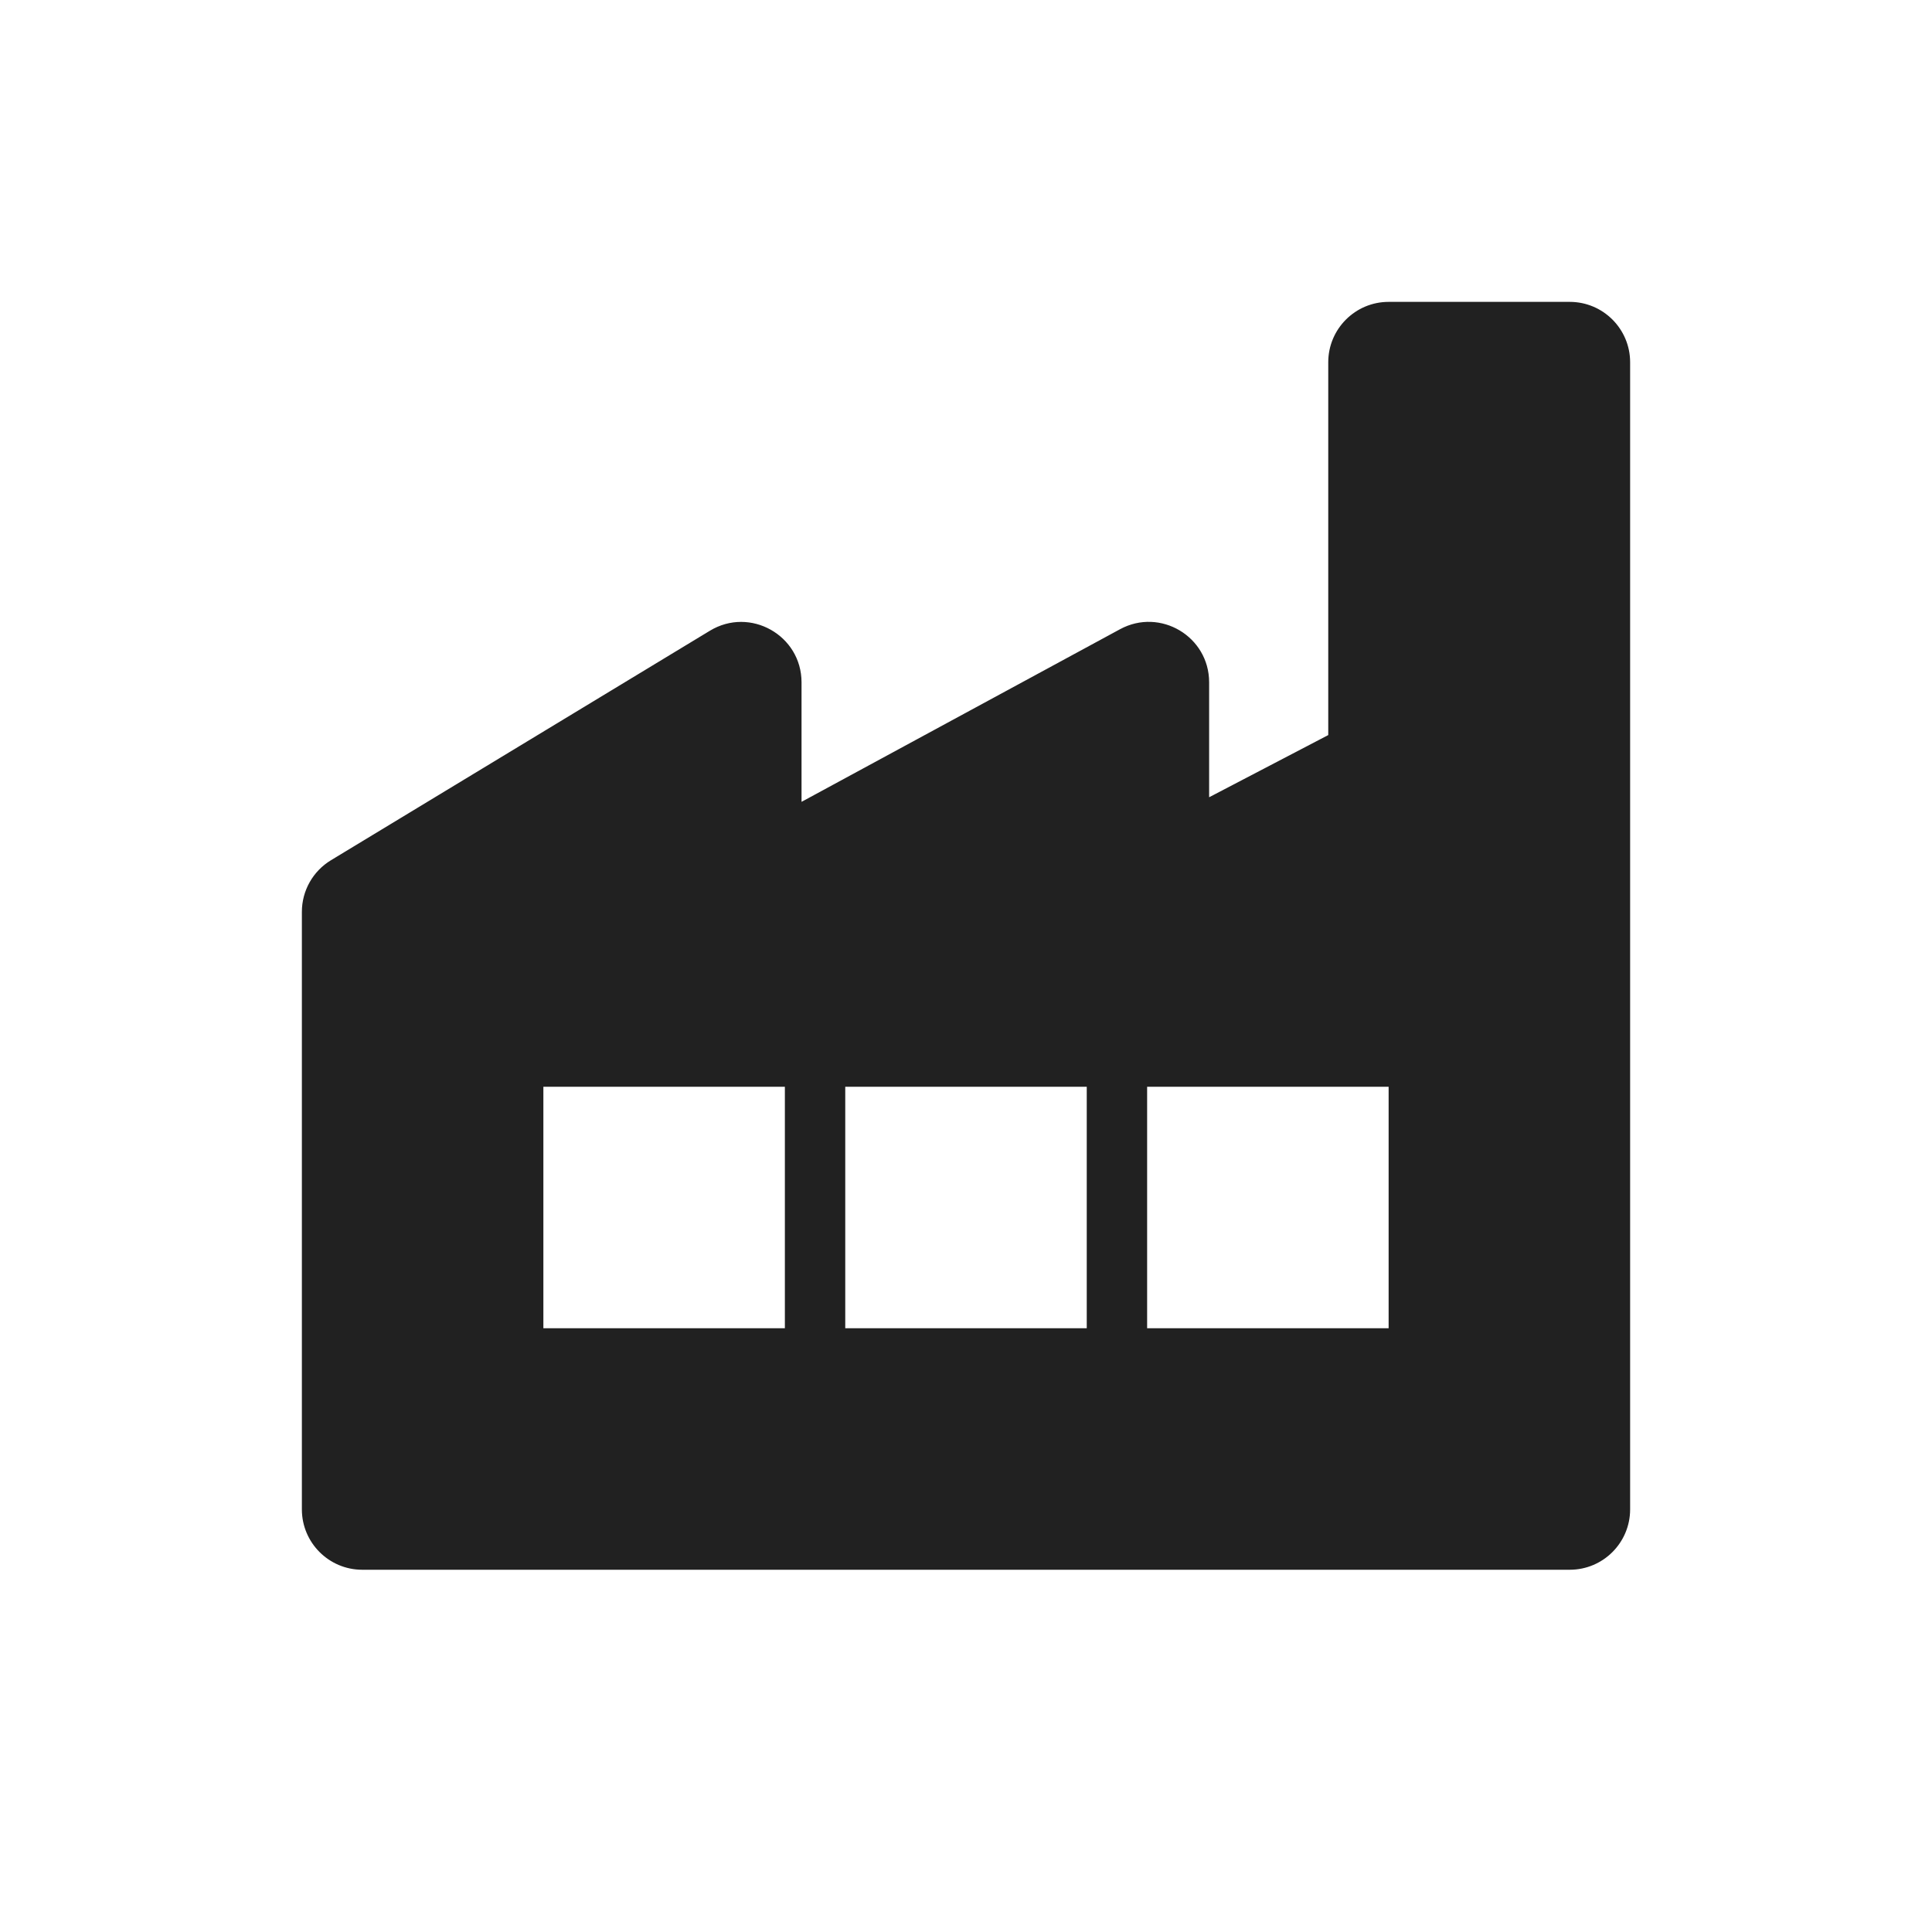 <svg height="32" viewBox="0 0 32 32" width="32" xmlns="http://www.w3.org/2000/svg"><path d="m22 6c0-.552.448-1 1-1h3c.552 0 1 .448 1 1v19c0 .552-.448 1-1 1h-20c-.552 0-1-.448-1-1v-9.897c0-.35.183-.674.482-.855l6.276-3.801c.666-.404 1.518.076 1.518.855v1.979l5.275-2.859c.666-.361 1.476.121 1.476.879v1.904l1.973-1.03zm-13 12v4h4v-4zm5 0v4h4v-4zm5 0v4h4v-4z" fill="#212121"/></svg>